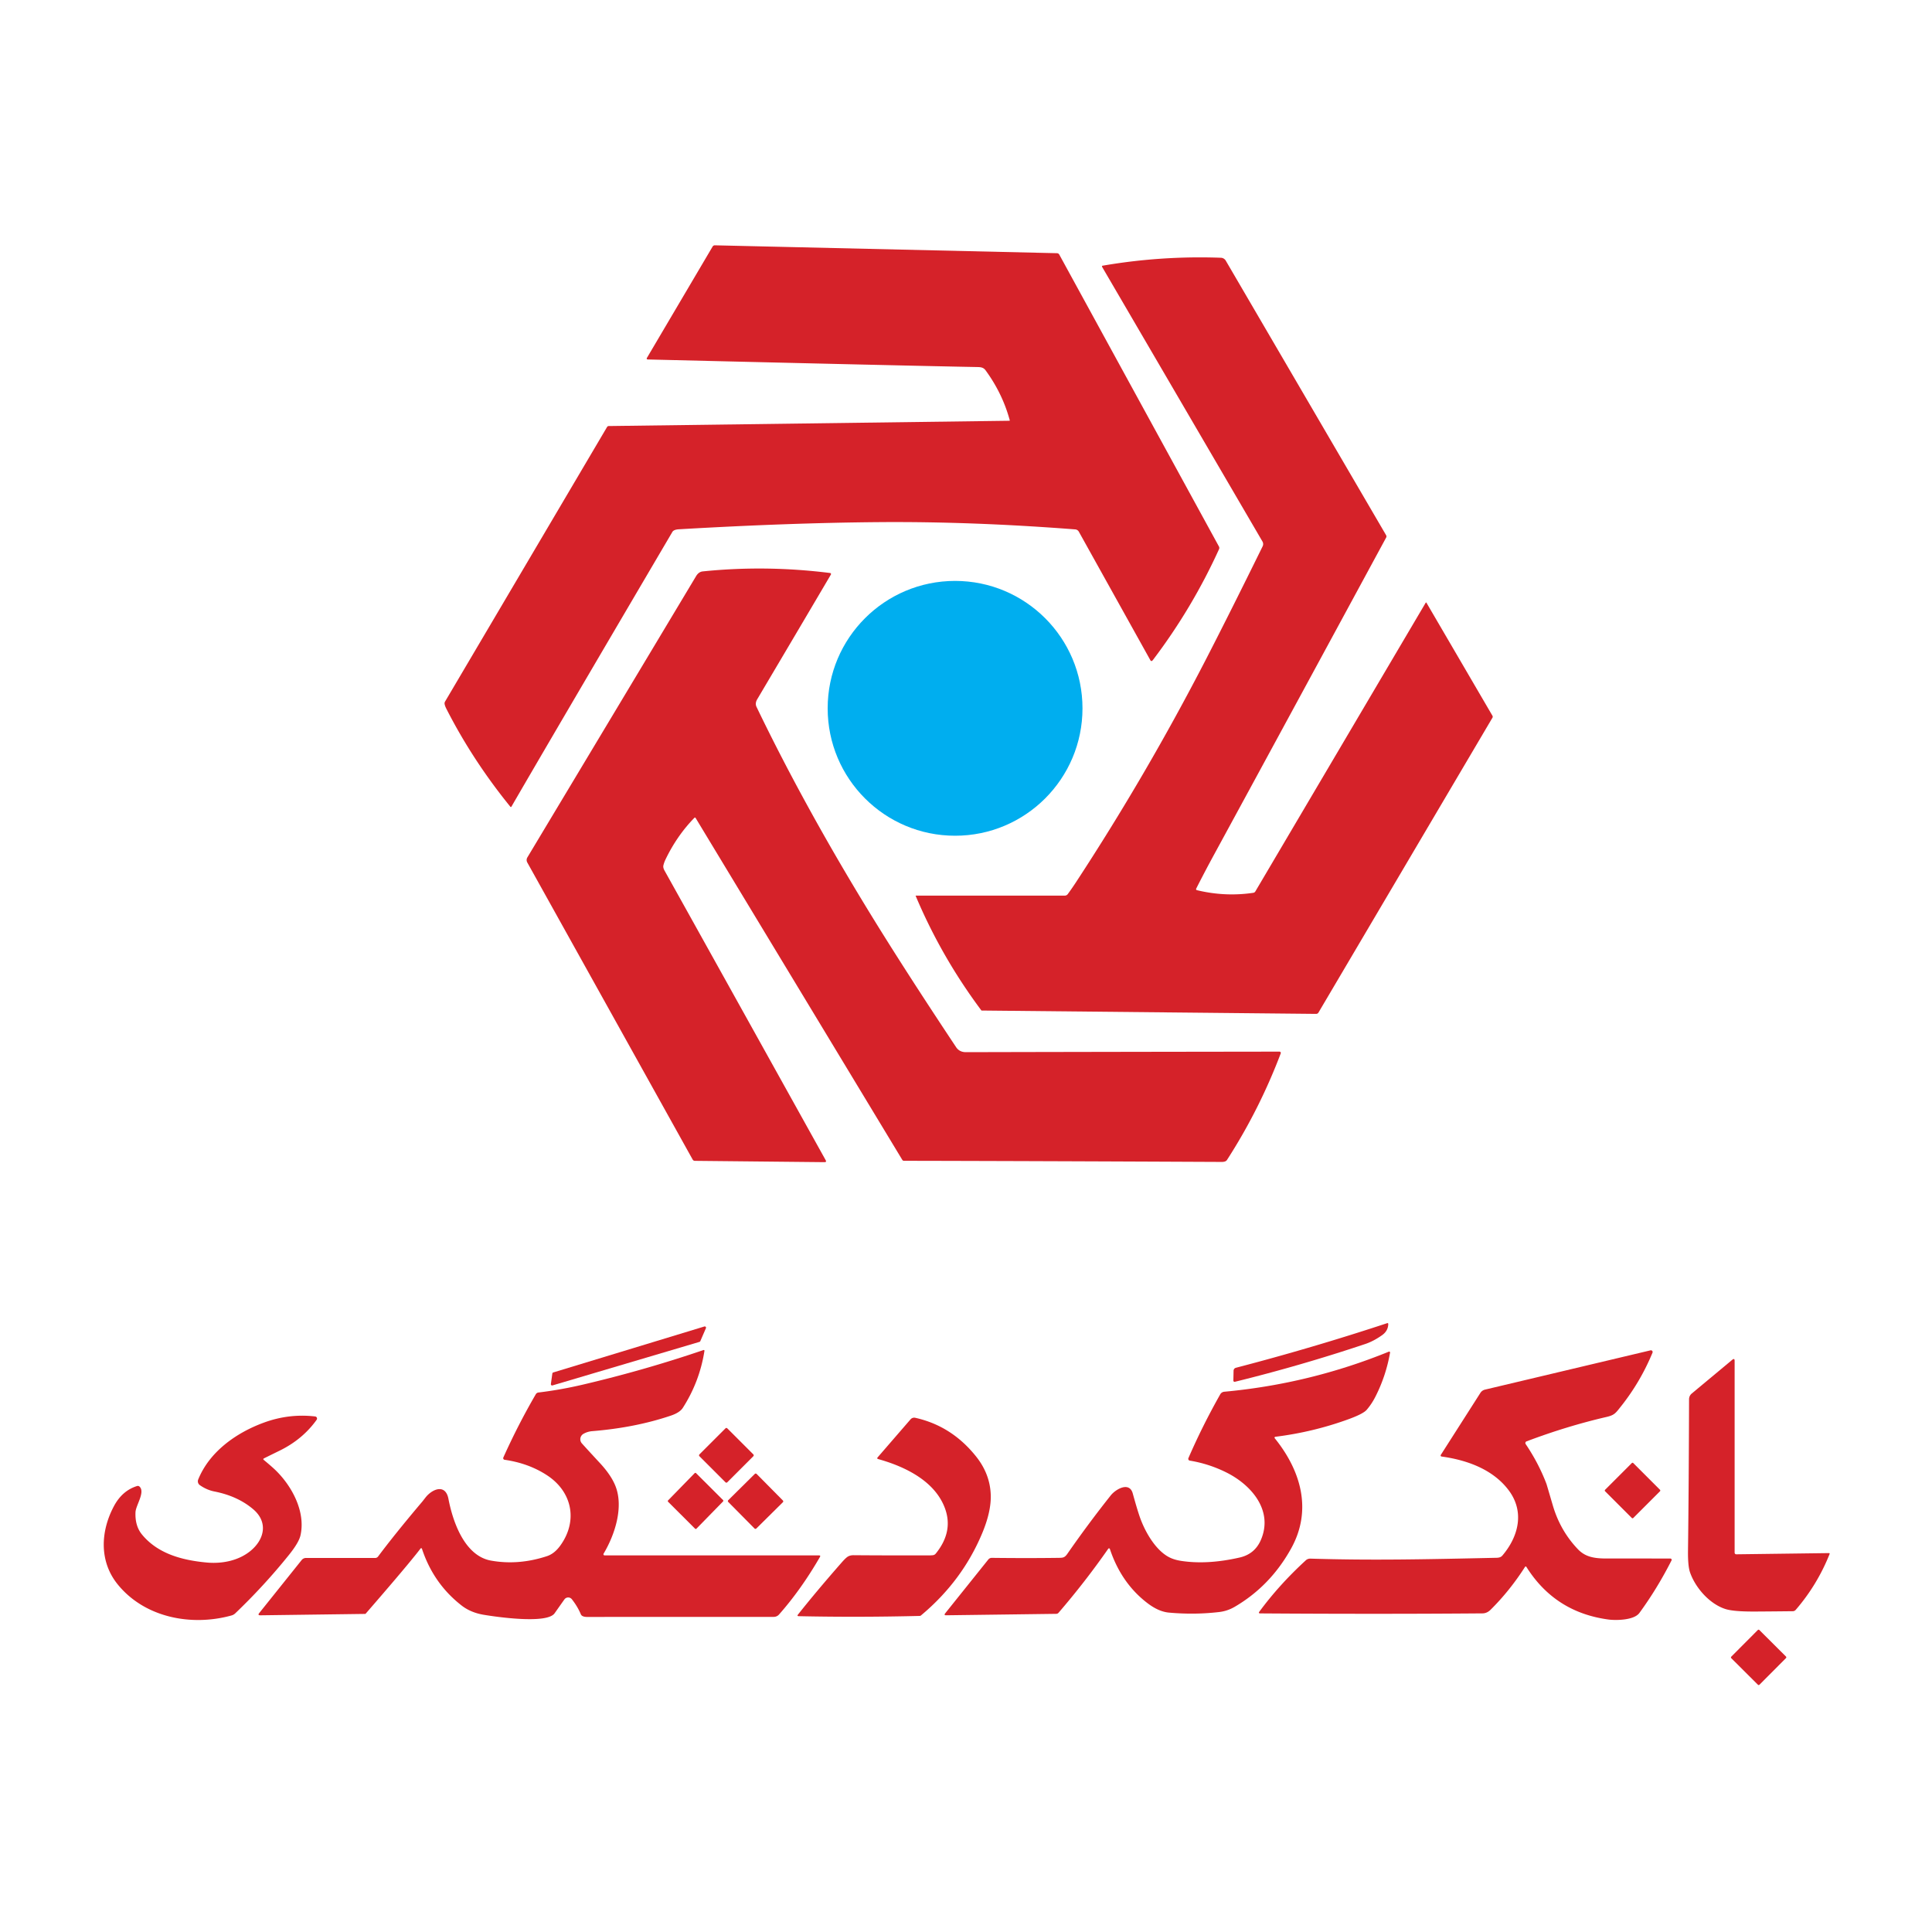 <?xml version="1.0" encoding="UTF-8" standalone="no"?>
<svg xmlns="http://www.w3.org/2000/svg" version="1.1" viewBox="0.00 0.00 750.00 750.00">
  <path fill="#d52229" d="   M 391.99 163.16   Q 389.19 152.77 382.58 143.73   C 381.77 142.63 380.71 142.51 379.50 142.49   Q 353.47 142.01 251.58 139.55   Q 250.78 139.53 251.19 138.84   L 276.63 95.72   A 1.01 0.98 -73.6 0 1 277.50 95.23   L 410.29 98.29   Q 410.93 98.31 411.23 98.87   L 473.19 212.15   A 1.16 1.16 0.0 0 1 473.23 213.19   Q 462.87 235.98 447.73 255.99   Q 447.45 256.36 447.30 256.49   A 0.43 0.43 0.0 0 1 446.62 256.38   L 418.80 206.40   A 1.76 1.75 -12.5 0 0 417.40 205.51   Q 377.28 202.40 341.26 202.69   Q 306.62 202.96 263.50 205.47   Q 261.54 205.59 261.00 206.51   Q 211.84 290.13 198.52 313.17   A 0.23 0.23 0.0 0 1 198.14 313.20   Q 183.44 295.11 173.24 275.07   Q 172.78 274.17 172.61 273.38   Q 172.49 272.82 172.78 272.33   L 235.65 165.78   Q 235.87 165.40 236.31 165.39   L 391.84 163.34   A 0.15 0.14 -7.2 0 0 391.99 163.16   Z"></path>
  <path fill="#d52229" d="   M 464.36 344.97   A 0.41 0.41 0.0 0 0 464.63 345.56   Q 475.56 348.21 486.51 346.59   Q 487.05 346.51 487.33 346.04   L 553.46 233.97   A 0.16 0.16 0.0 0 1 553.74 233.97   L 579.36 277.84   Q 579.59 278.24 579.36 278.63   L 511.83 393.07   A 1.06 1.04 14.7 0 1 510.92 393.59   L 381.05 392.29   A 0.15 0.12 -8.0 0 1 380.96 392.24   Q 365.43 371.45 355.46 347.78   A 0.07 0.07 0.0 0 1 355.53 347.68   L 413.34 347.68   A 1.47 1.45 -71.5 0 0 414.51 347.09   Q 416.15 344.84 417.81 342.31   Q 445.04 300.73 467.99 256.27   Q 477.17 238.47 490.15 212.09   A 2.00 1.96 -47.4 0 0 490.09 210.22   L 427.84 103.61   A 0.32 0.26 67.5 0 1 427.98 103.15   Q 450.77 99.22 473.96 100.06   A 2.29 2.28 -13.8 0 1 475.85 101.20   L 538.10 207.79   A 0.91 0.90 44.7 0 1 538.11 208.67   Q 497.27 284.05 471.19 331.96   Q 467.56 338.64 464.36 344.97   Z"></path>
  <path fill="#d52229" d="   M 269.58 317.46   Q 262.75 324.44 258.28 333.80   Q 257.83 334.75 257.54 335.90   Q 257.32 336.79 257.97 337.96   Q 272.17 363.42 320.53 450.39   Q 320.95 451.15 320.08 451.15   L 269.75 450.64   A 0.99 0.99 0.0 0 1 268.88 450.12   L 204.69 334.81   A 1.96 1.96 0.0 0 1 204.72 332.85   Q 242.86 269.31 270.20 223.69   Q 271.22 221.98 272.80 221.82   Q 297.30 219.31 322.25 222.44   A 0.41 0.41 0.0 0 1 322.55 223.05   Q 312.59 239.97 293.95 271.46   Q 293.02 273.04 293.69 274.43   Q 312.84 314.22 339.62 357.61   Q 352.29 378.13 371.16 406.51   Q 372.46 408.46 374.99 408.45   Q 421.37 408.34 496.70 408.24   A 0.51 0.51 0.0 0 1 497.18 408.93   Q 488.86 430.86 476.30 450.31   Q 475.81 451.07 474.25 451.06   Q 399.06 450.71 350.93 450.62   Q 350.48 450.62 350.25 450.23   L 270.02 317.51   A 0.28 0.28 0.0 0 0 269.58 317.46   Z"></path>
  <circle fill="#00aeef" cx="370.76" cy="274.97" r="49.46"></circle>
  <path fill="#d52229" d="   M 538.53 513.64   A 0.30 0.30 0.0 0 1 538.92 513.92   Q 538.90 516.63 536.51 518.32   Q 533.19 520.67 529.99 521.74   Q 504.83 530.16 479.38 536.41   A 0.48 0.47 -6.1 0 1 478.79 535.94   L 478.87 532.19   Q 478.89 531.20 479.85 530.95   Q 509.66 523.18 538.53 513.64   Z"></path>
  <path fill="#d52229" d="   M 271.55 520.91   L 214.47 537.82   A 0.49 0.49 0.0 0 1 213.85 537.29   L 214.42 533.19   A 0.49 0.49 0.0 0 1 214.76 532.79   L 273.45 514.94   A 0.49 0.49 0.0 0 1 274.04 515.60   L 271.86 520.63   A 0.49 0.49 0.0 0 1 271.55 520.91   Z"></path>
  <path fill="#d52229" d="   M 163.24 601.14   Q 162.74 601.84 161.33 603.59   Q 155.70 610.60 141.94 626.44   A 0.24 0.23 19.7 0 1 141.76 626.52   L 101.07 627.06   Q 99.92 627.07 100.64 626.18   L 117.12 605.59   A 2.13 2.12 -70.3 0 1 118.77 604.80   L 145.66 604.80   A 1.40 1.38 -71.3 0 0 146.77 604.24   Q 153.30 595.49 163.97 582.88   Q 164.03 582.81 165.20 581.31   C 167.71 578.10 172.93 575.78 174.09 581.88   C 175.81 590.87 180.39 604.01 190.63 605.83   Q 201.30 607.73 212.35 604.09   Q 215.21 603.14 217.45 600.07   C 224.45 590.46 222.15 579.13 212.40 572.73   Q 205.27 568.04 195.89 566.69   A 0.64 0.64 0.0 0 1 195.40 565.79   Q 201.13 553.04 207.99 541.25   A 1.39 1.37 -77.9 0 1 209.02 540.57   Q 217.53 539.55 226.26 537.51   Q 250.12 531.92 272.99 524.12   Q 273.54 523.93 273.45 524.51   Q 271.56 536.42 265.06 546.54   Q 263.87 548.39 260.35 549.57   Q 246.55 554.22 229.92 555.57   Q 228.05 555.72 226.49 556.62   A 2.42 2.41 54.2 0 0 225.89 560.33   Q 227.91 562.59 232.87 567.94   Q 237.14 572.54 238.84 576.68   C 242.23 584.90 238.72 595.76 234.32 603.12   A 0.46 0.45 15.6 0 0 234.71 603.81   L 317.96 603.81   Q 318.65 603.81 318.30 604.41   Q 311.00 617.04 302.41 626.76   A 2.72 2.71 20.8 0 1 300.38 627.67   Q 237.28 627.68 228.00 627.70   Q 225.92 627.70 225.48 626.66   Q 224.21 623.64 222.00 620.83   A 1.81 1.81 0.0 0 0 219.12 620.87   Q 218.47 621.77 215.29 626.28   C 212.28 630.54 192.65 627.68 187.67 626.84   C 184.66 626.33 181.72 625.21 179.26 623.31   Q 168.27 614.78 163.80 601.22   A 0.32 0.32 0.0 0 0 163.24 601.14   Z"></path>
  <path fill="#d52229" d="   M 591.97 608.33   Q 586.08 617.53 578.65 624.90   Q 577.24 626.29 575.53 626.31   Q 535.56 626.64 489.03 626.32   A 0.33 0.33 0.0 0 1 488.77 625.80   Q 496.55 615.20 506.95 605.68   Q 507.67 605.02 508.80 605.06   C 532.52 605.77 552.31 605.36 581.01 604.73   C 581.84 604.71 582.64 604.54 583.20 603.89   C 589.51 596.48 591.85 586.97 585.83 578.74   C 579.78 570.49 569.61 566.80 559.61 565.42   A 0.41 0.41 0.0 0 1 559.32 564.79   L 574.70 540.70   A 2.91 2.88 9.5 0 1 576.47 539.45   L 640.73 524.20   A 0.67 0.67 0.0 0 1 641.50 525.11   Q 636.81 536.46 629.23 545.99   C 627.22 548.51 626.79 549.34 623.64 550.06   Q 608.16 553.65 592.59 559.54   A 0.70 0.70 0.0 0 0 592.26 560.58   Q 597.33 568.10 600.35 576.09   Q 600.38 576.15 602.79 584.36   Q 605.65 594.14 612.44 601.30   C 615.34 604.38 618.72 605.01 623.75 605.01   Q 642.83 605.00 648.46 605.03   A 0.49 0.49 0.0 0 1 648.89 605.74   Q 643.30 616.74 636.41 626.15   C 634.27 629.07 627.11 629.05 624.49 628.71   Q 603.69 625.95 592.59 608.34   Q 592.28 607.85 591.97 608.33   Z"></path>
  <path fill="#d52229" d="   M 495.07 557.76   A 0.35 0.34 66.6 0 0 494.85 558.32   C 505.00 570.87 509.48 586.13 501.27 601.02   Q 493.19 615.65 479.33 623.75   Q 476.47 625.42 473.27 625.79   Q 463.75 626.91 453.78 626.01   Q 449.84 625.66 445.55 622.42   Q 435.31 614.67 430.85 601.31   A 0.36 0.35 -36.7 0 0 430.22 601.22   Q 421.25 614.09 410.93 626.07   A 1.18 1.17 19.8 0 1 410.03 626.49   L 367.32 627.05   Q 366.31 627.07 366.94 626.27   L 383.65 605.41   A 1.71 1.71 0.0 0 1 385.01 604.76   Q 398.86 604.92 410.78 604.76   C 412.59 604.74 413.26 604.75 414.35 603.18   Q 422.62 591.29 431.22 580.48   C 433.11 578.12 438.42 574.99 439.74 579.77   Q 441.54 586.30 442.59 589.22   C 444.66 595.00 449.09 602.70 454.91 604.99   Q 456.57 605.65 458.68 605.96   Q 468.79 607.47 481.23 604.63   Q 487.13 603.28 489.49 597.76   C 494.35 586.40 485.86 576.57 476.32 571.73   Q 469.48 568.27 461.87 567.01   A 0.70 0.70 0.0 0 1 461.34 566.04   Q 466.79 553.48 473.70 541.27   A 2.00 1.99 -77.5 0 1 475.26 540.27   Q 508.42 537.22 539.15 524.71   A 0.35 0.34 83.8 0 1 539.62 525.09   Q 538.03 534.15 533.93 542.20   Q 532.49 545.03 530.54 547.30   Q 529.18 548.88 523.26 551.02   Q 509.65 555.95 495.07 557.76   Z"></path>
  <path fill="#d52229" d="   M 673.38 602.75   A 0.63 0.63 0.0 0 0 674.02 603.38   L 709.95 602.91   Q 710.39 602.90 710.23 603.31   Q 705.44 615.29 697.09 624.95   Q 696.64 625.46 695.96 625.47   Q 684.71 625.59 680.82 625.60   Q 672.89 625.61 669.80 624.62   C 663.69 622.66 658.18 616.45 656.07 610.40   Q 655.21 607.91 655.28 602.03   Q 655.59 578.06 655.69 543.16   A 2.87 2.86 70.4 0 1 656.72 540.98   L 672.46 527.87   Q 673.38 527.11 673.38 528.30   L 673.38 602.75   Z"></path>
  <path fill="#d52229" d="   M 102.43 566.77   Q 105.66 569.44 107.12 570.88   C 113.52 577.17 118.69 587.03 116.64 596.05   Q 116.01 598.84 112.14 603.65   Q 102.56 615.56 91.32 626.30   A 3.45 3.41 15.1 0 1 89.87 627.12   C 74.30 631.44 56.21 627.97 45.74 615.12   C 38.49 606.23 38.96 594.60 44.20 584.74   Q 47.42 578.66 53.23 576.87   A 0.95 0.94 57.8 0 1 54.15 577.08   C 56.47 579.23 52.72 584.33 52.60 587.04   Q 52.37 592.35 55.11 595.69   C 61.25 603.17 70.71 605.69 80.25 606.57   C 86.17 607.12 92.52 605.88 97.17 602.12   C 102.58 597.73 104.28 590.95 98.26 585.86   Q 92.25 580.77 83.22 578.99   Q 80.25 578.40 77.58 576.53   A 1.82 1.82 0.0 0 1 76.94 574.36   C 81.28 563.60 91.60 556.25 102.32 552.30   Q 112.15 548.67 122.35 549.87   A 0.82 0.82 0.0 0 1 122.92 551.16   Q 117.51 558.74 108.61 563.11   Q 102.85 565.94 102.49 566.13   Q 101.98 566.40 102.43 566.77   Z"></path>
  <path fill="#d52229" d="   M 363.28 603.08   Q 370.18 594.56 366.82 585.49   C 362.98 575.12 351.78 569.45 340.94 566.42   Q 340.28 566.23 340.72 565.72   L 353.48 550.98   A 1.86 1.85 -63.4 0 1 355.27 550.38   Q 369.42 553.50 378.92 565.41   Q 384.36 572.23 384.61 580.39   Q 384.80 586.83 381.24 595.31   Q 373.49 613.80 357.52 627.11   A 0.80 0.77 -65.5 0 1 357.04 627.30   Q 333.02 627.89 310.07 627.40   Q 309.30 627.38 309.78 626.77   Q 316.87 617.81 326.77 606.52   Q 328.03 605.09 328.80 604.50   Q 329.81 603.71 331.40 603.73   Q 342.78 603.83 360.75 603.80   Q 361.49 603.80 362.17 603.72   Q 362.82 603.64 363.28 603.08   Z"></path>
  <rect fill="#d52229" x="-7.65" y="-7.65" transform="translate(281.98,564.95) rotate(45.0)" width="15.30" height="15.30" rx="0.46"></rect>
  <rect fill="#d52229" x="-7.74" y="-7.74" transform="translate(633.75,578.62) rotate(45.0)" width="15.48" height="15.48" rx="0.39"></rect>
  <path fill="#d52229" d="   M 280.69 582.86   L 270.36 593.43   A 0.38 0.38 0.0 0 1 269.82 593.43   L 259.36 582.99   A 0.38 0.38 0.0 0 1 259.35 582.45   L 269.66 571.88   A 0.38 0.38 0.0 0 1 270.20 571.87   L 280.68 582.32   A 0.38 0.38 0.0 0 1 280.69 582.86   Z"></path>
  <rect fill="#d52229" x="-7.74" y="-7.74" transform="translate(293.31,582.77) rotate(-44.7)" width="15.48" height="15.48" rx="0.46"></rect>
  <rect fill="#d52229" x="-7.72" y="-7.72" transform="translate(682.70,643.39) rotate(44.9)" width="15.44" height="15.44" rx="0.40"></rect>
</svg>
